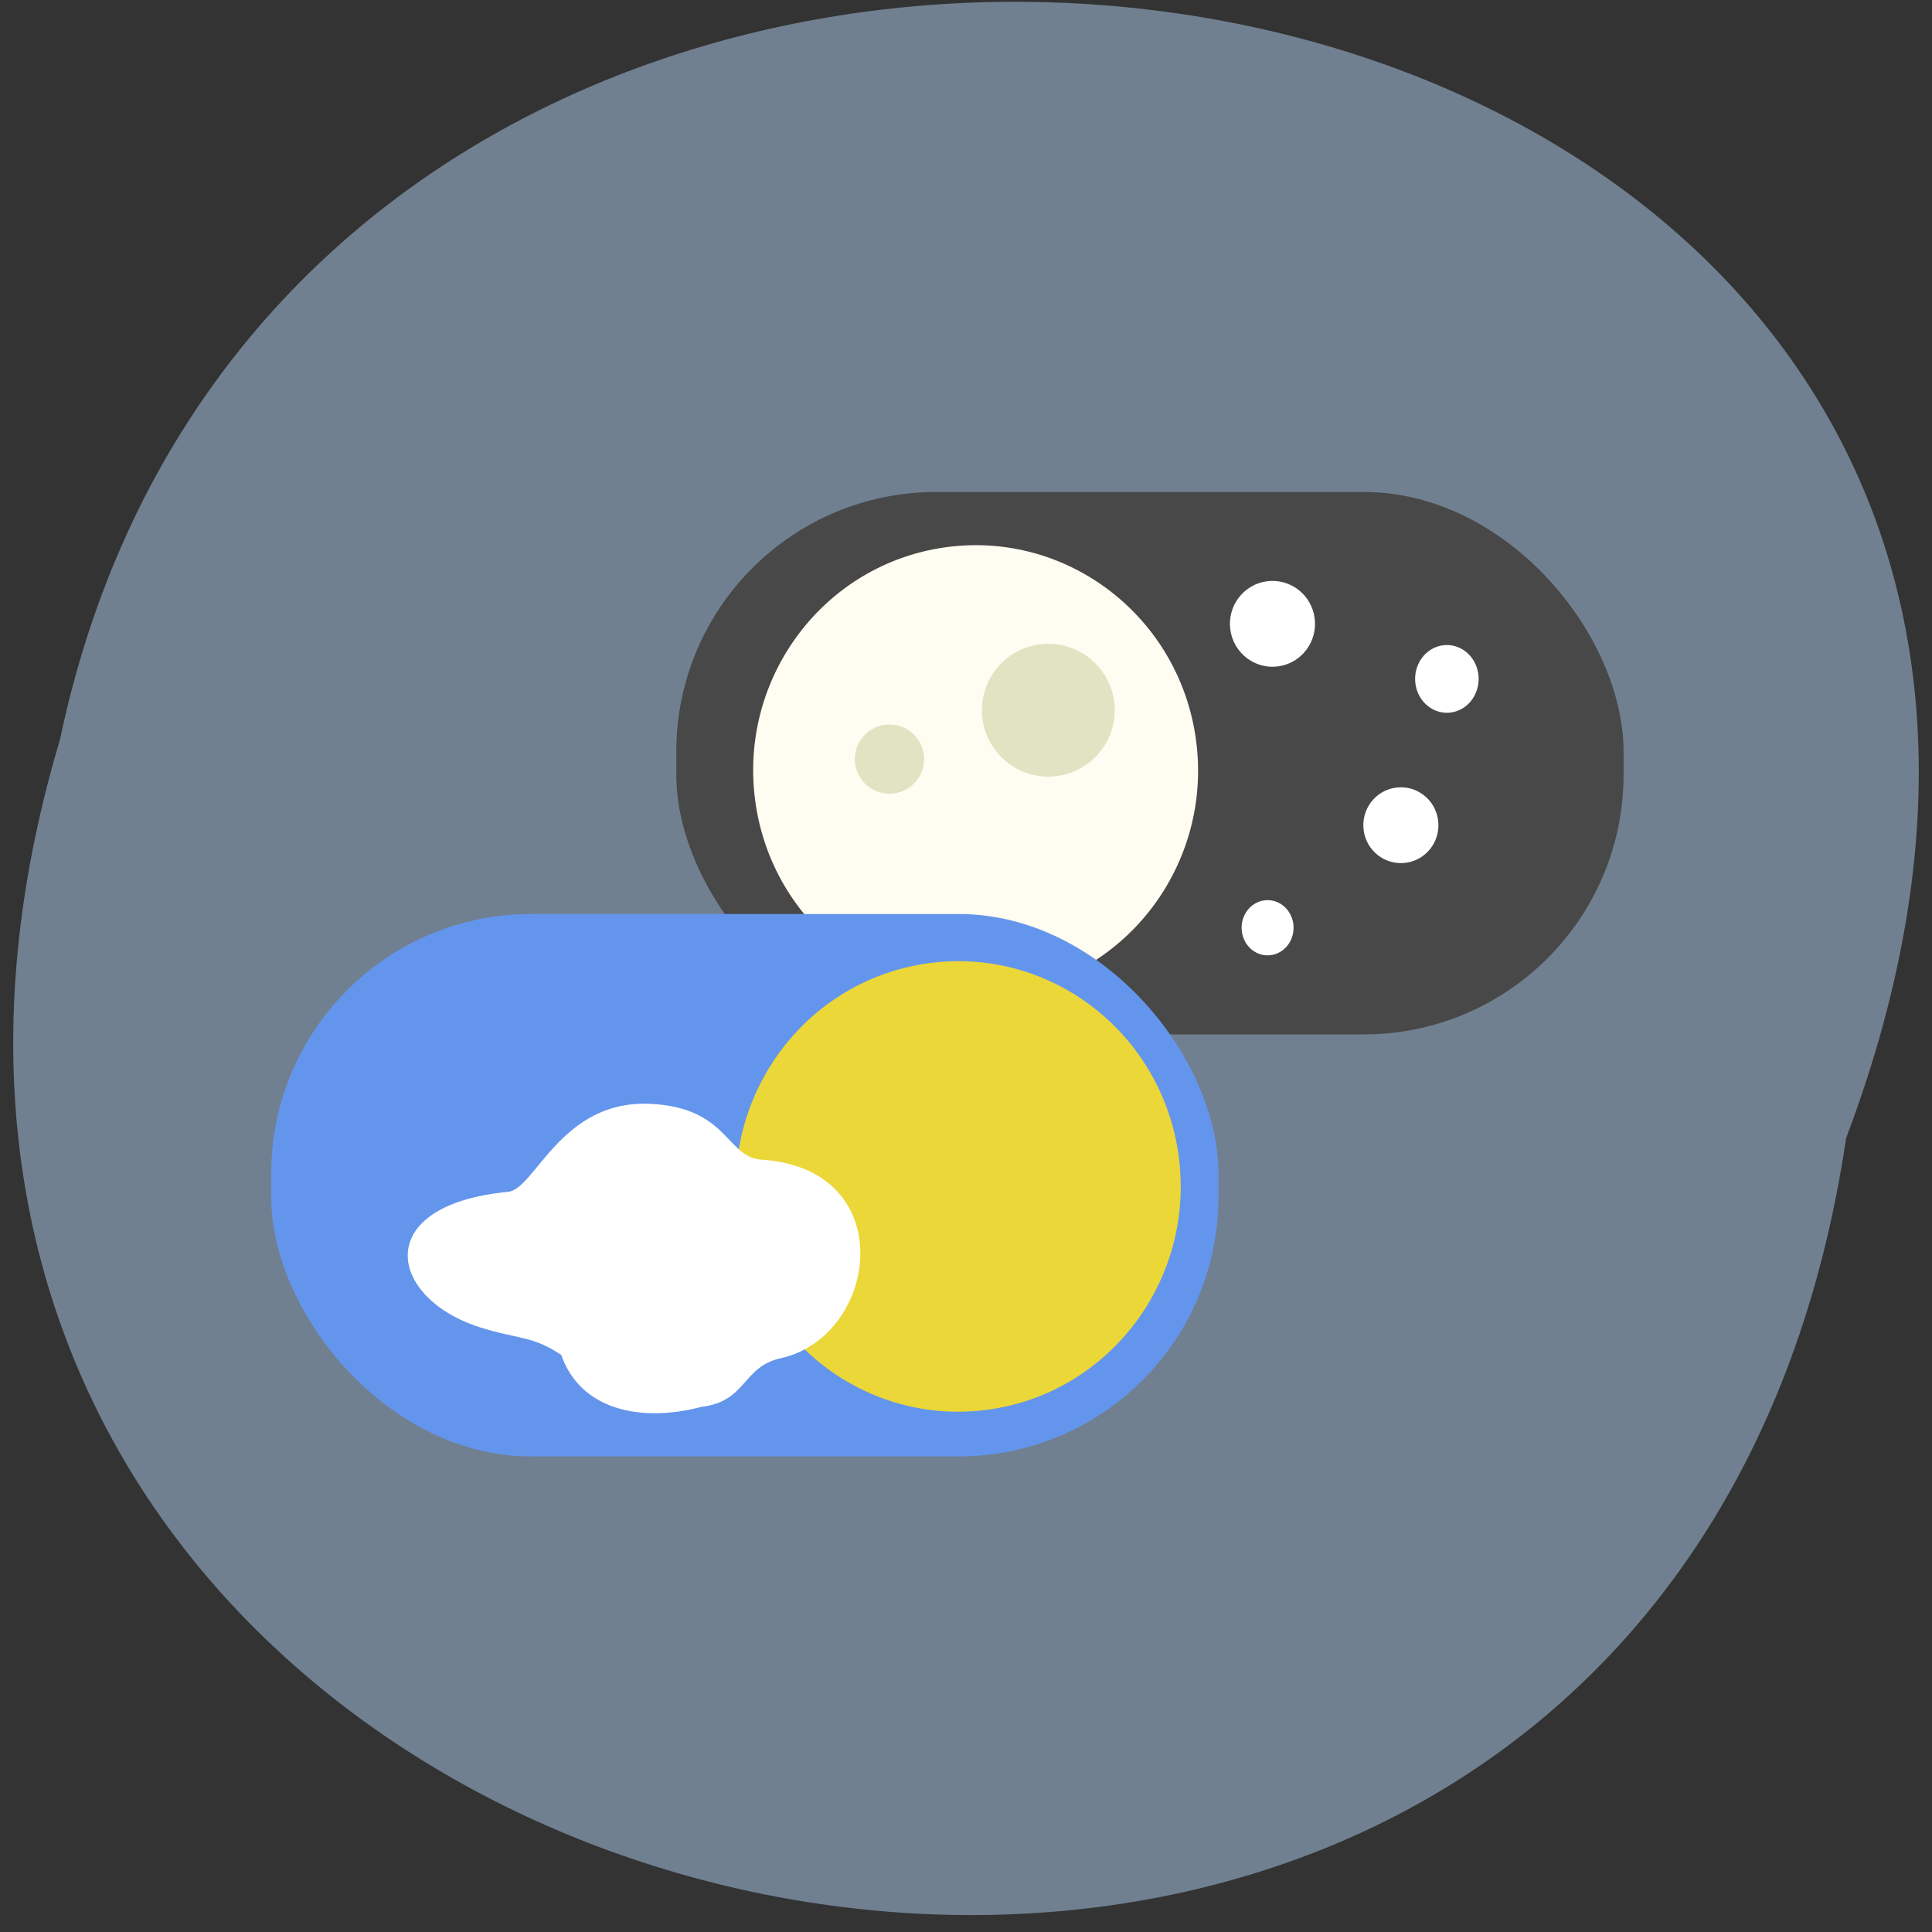 <svg xmlns="http://www.w3.org/2000/svg" viewBox="0 0 256 256" xmlns:xlink="http://www.w3.org/1999/xlink"><rect x="0" y="0" width="256" height="256" fill="#333333" stroke="none"/><defs><path id="0" d="m 168.37 80.74 c 0.372 2.932 -1.534 5.634 -4.257 6.03 -2.723 0.4 -5.232 -1.652 -5.603 -4.584 -0.372 -2.932 1.534 -5.634 4.257 -6.03 2.722 -0.4 5.231 1.651 5.603 4.583"/></defs><path d="m 244.62 150.81 c -25.351 170.71 -285.97 112.4 -236.68 -52.797 33.06 -156.96 299.82 -114.45 236.68 52.797" fill="#708090"/><g transform="translate(2.552 4.562)"><rect width="125.52" height="71.871" x="87.06" y="60.63" rx="34.417" fill="#484848"/><path d="m 344.91 281.52 c 2.231 15.51 -9.206 29.8 -25.547 31.918 -16.341 2.118 -31.396 -8.738 -33.628 -24.25 -2.231 -15.51 9.206 -29.8 25.547 -31.918 16.338 -2.118 31.392 8.735 33.627 24.24" transform="matrix(0.987 0 0 1.053 -184.5 -202.95)" fill="#fffdf1"/><rect rx="34.417" y="116.55" x="33.38" height="71.871" width="125.52" fill="#6495ed"/><path transform="matrix(0.987 0 0 1.053 -186.8 -147.83)" d="m 344.91 281.52 c 2.231 15.51 -9.206 29.8 -25.547 31.918 -16.341 2.118 -31.396 -8.738 -33.628 -24.25 -2.231 -15.51 9.206 -29.8 25.547 -31.918 16.338 -2.118 31.392 8.735 33.627 24.24" fill="#ebd737"/><g fill="#fff"><use transform="matrix(1.133 0 0 1.062 -19.12 -8.415)" xlink:href="#0"/><use transform="matrix(1 0 0 0.938 19.631 28.369)" xlink:href="#0"/><use transform="matrix(0.846 0 0 0.838 50.897 17.13)" xlink:href="#0"/><use transform="matrix(0.692 0 0 0.683 52.31 62.731)" xlink:href="#0"/></g><g fill="#e1e4c3"><use transform="matrix(1.769 0 0 1.643 -152.77 -44.3)" xlink:href="#0"/><use transform="matrix(0.923 0 0 0.857 -35.546 26.21)" xlink:href="#0"/></g></g><path d="m 74.37 179.54 c -3.856 -2.599 -5.79 -2.067 -10.824 -3.68 -12.134 -3.889 -14.486 -16.177 3.764 -17.934 3.606 -0.347 6.979 -12.174 18.786 -11.663 10.397 0.45 10.129 7.095 14.8 7.398 18.562 1.203 15.527 23.459 2.553 26.312 -5.115 1.125 -4.452 5.705 -10.496 6.443 -7.966 2.103 -16.03 0.462 -18.582 -6.875 z" fill="#fff"/></svg>